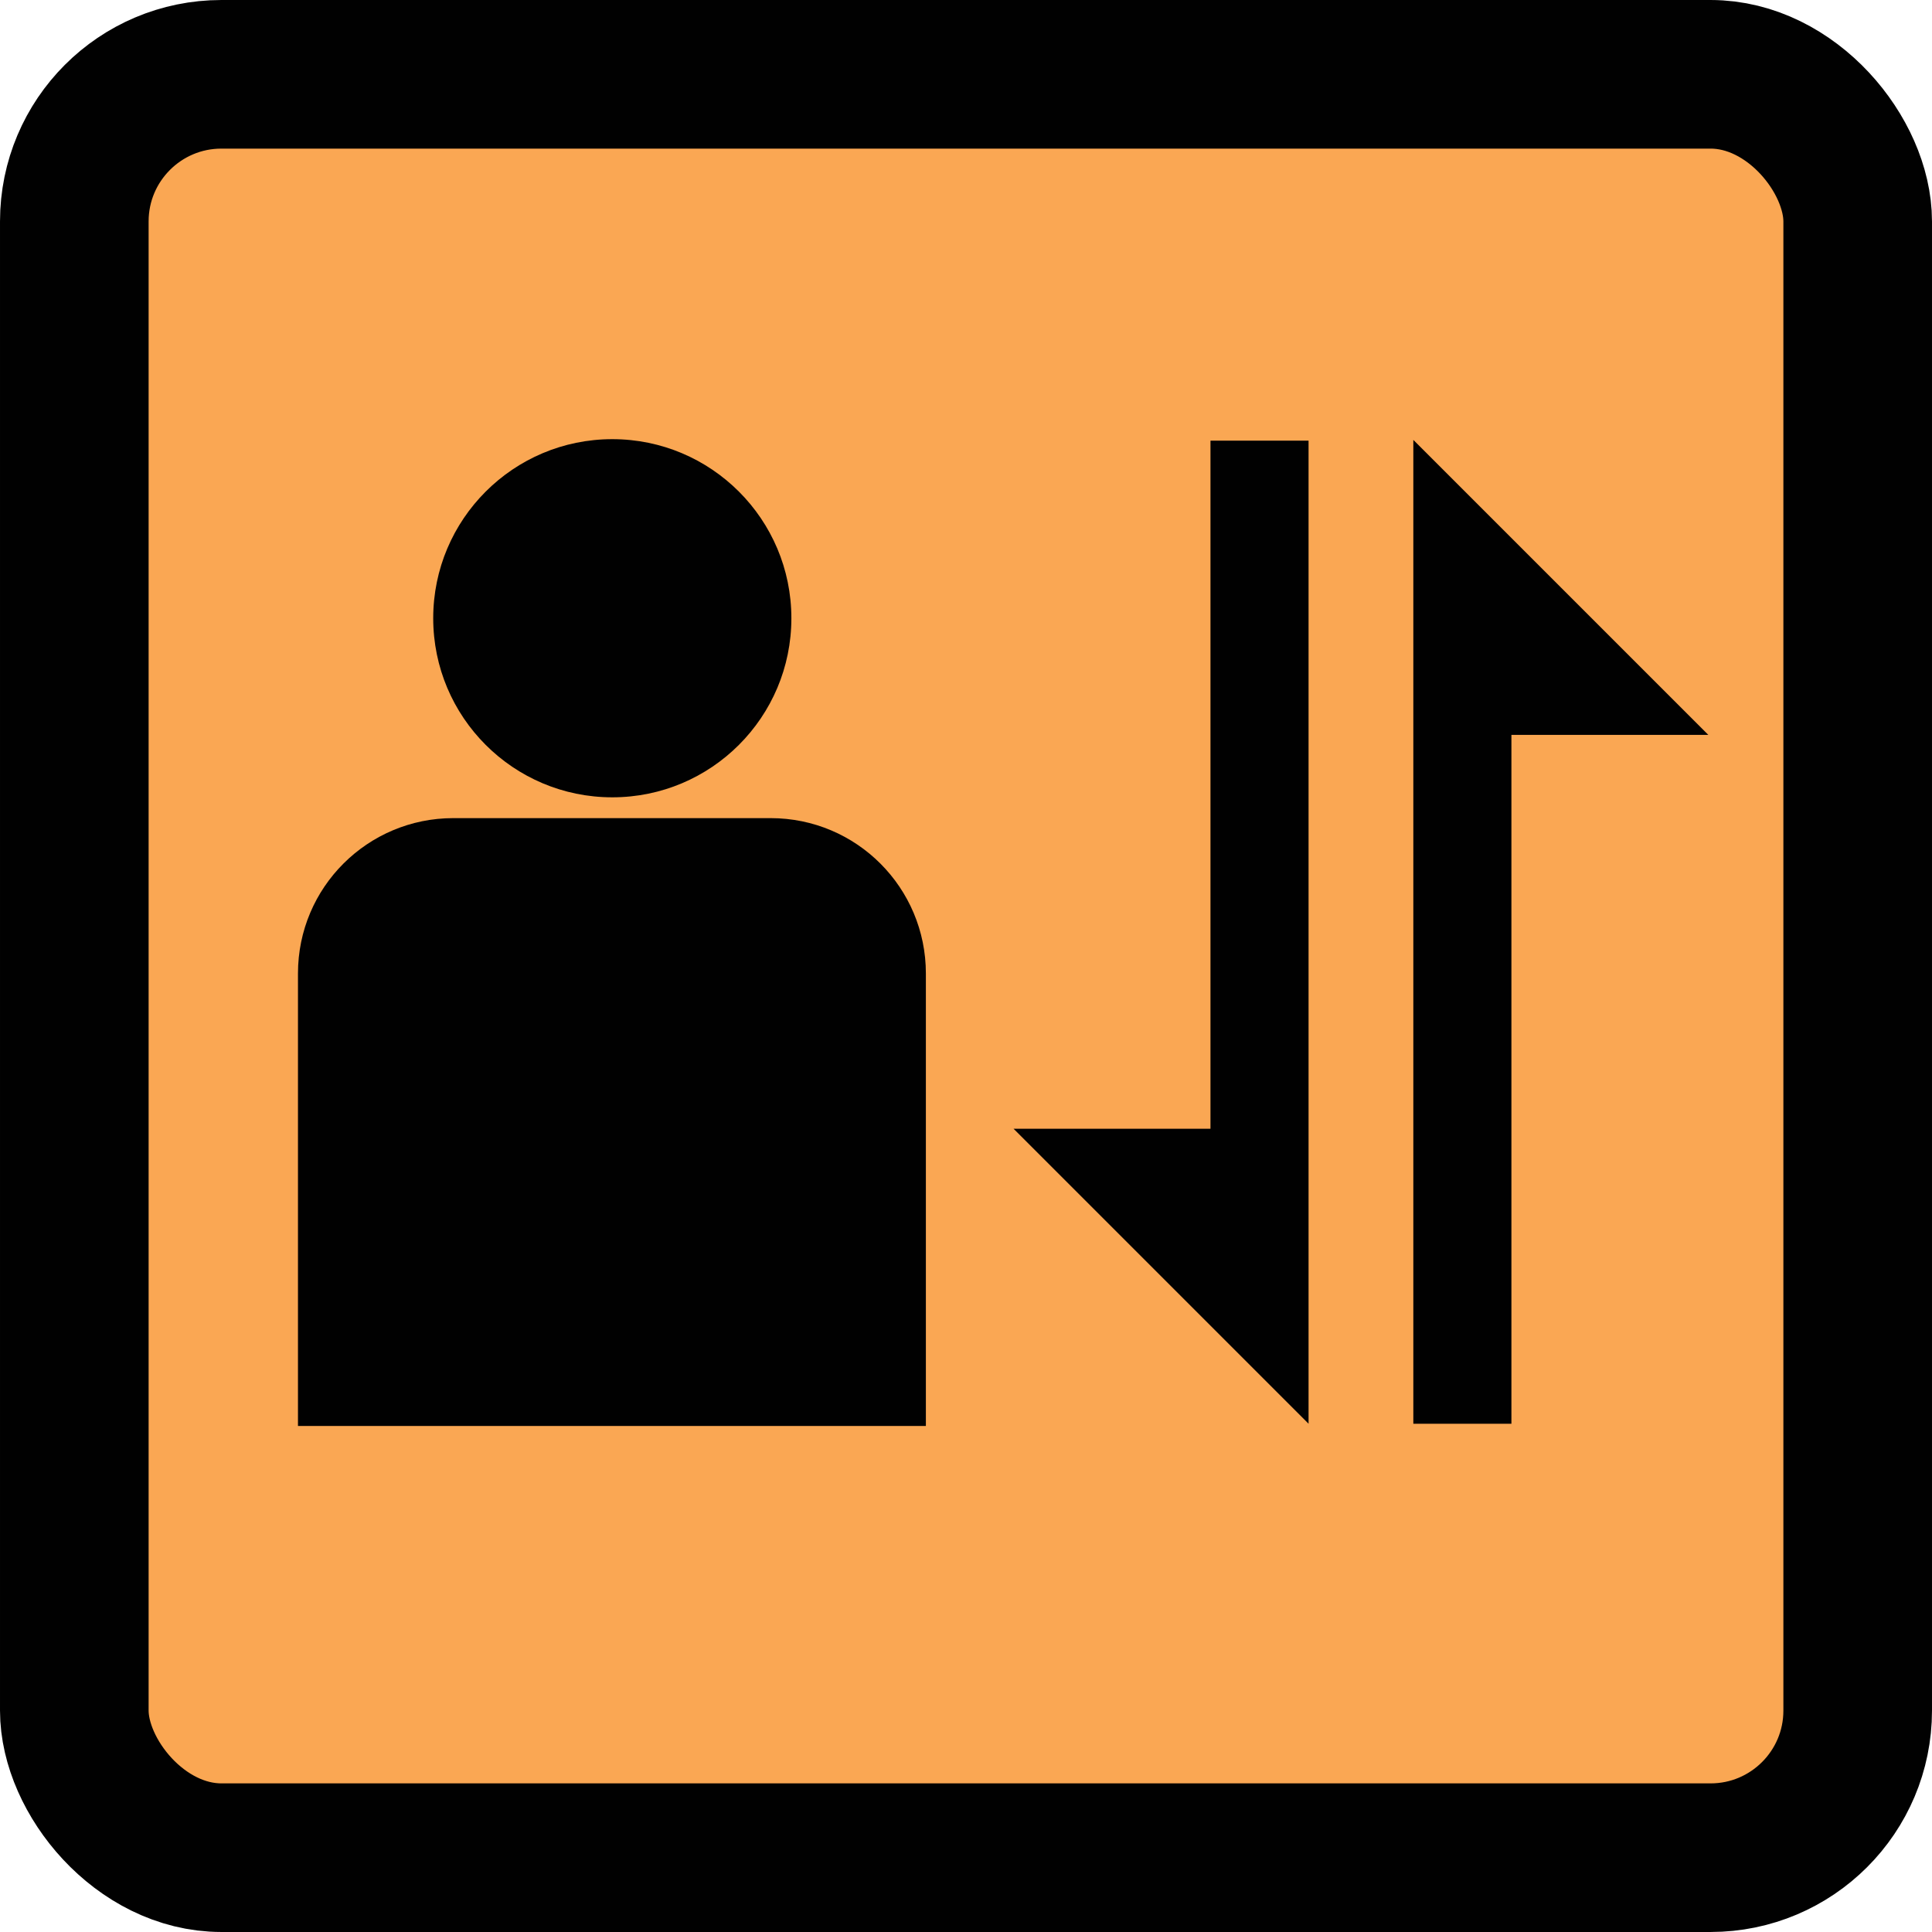 <?xml version="1.0" encoding="UTF-8"?><svg id="Layer_1" xmlns="http://www.w3.org/2000/svg" viewBox="0 0 26 26"><defs><style>.cls-1{fill:#faa753;stroke:#010101;stroke-miterlimit:10;stroke-width:2px;}.cls-2{fill:#010101;}</style></defs><rect class="cls-1" x="1" y="1" width="24" height="24" rx="1.98" ry="1.98"/><circle class="cls-2" cx="8.24" cy="8.32" r="2.41"/><path class="cls-2" d="m10.37,11.01h-4.27c-1.15,0-2.09.93-2.09,2.09v6.09h8.45v-6.09c0-1.15-.93-2.09-2.09-2.09Z"/><path class="cls-2" d="m16.29,15.19h-2.65l3.97,3.97V5.93h-1.32v9.27Zm2.73-7.28v11.25h1.32v-9.27h2.65l-3.97-3.97v1.99Z"/></svg>